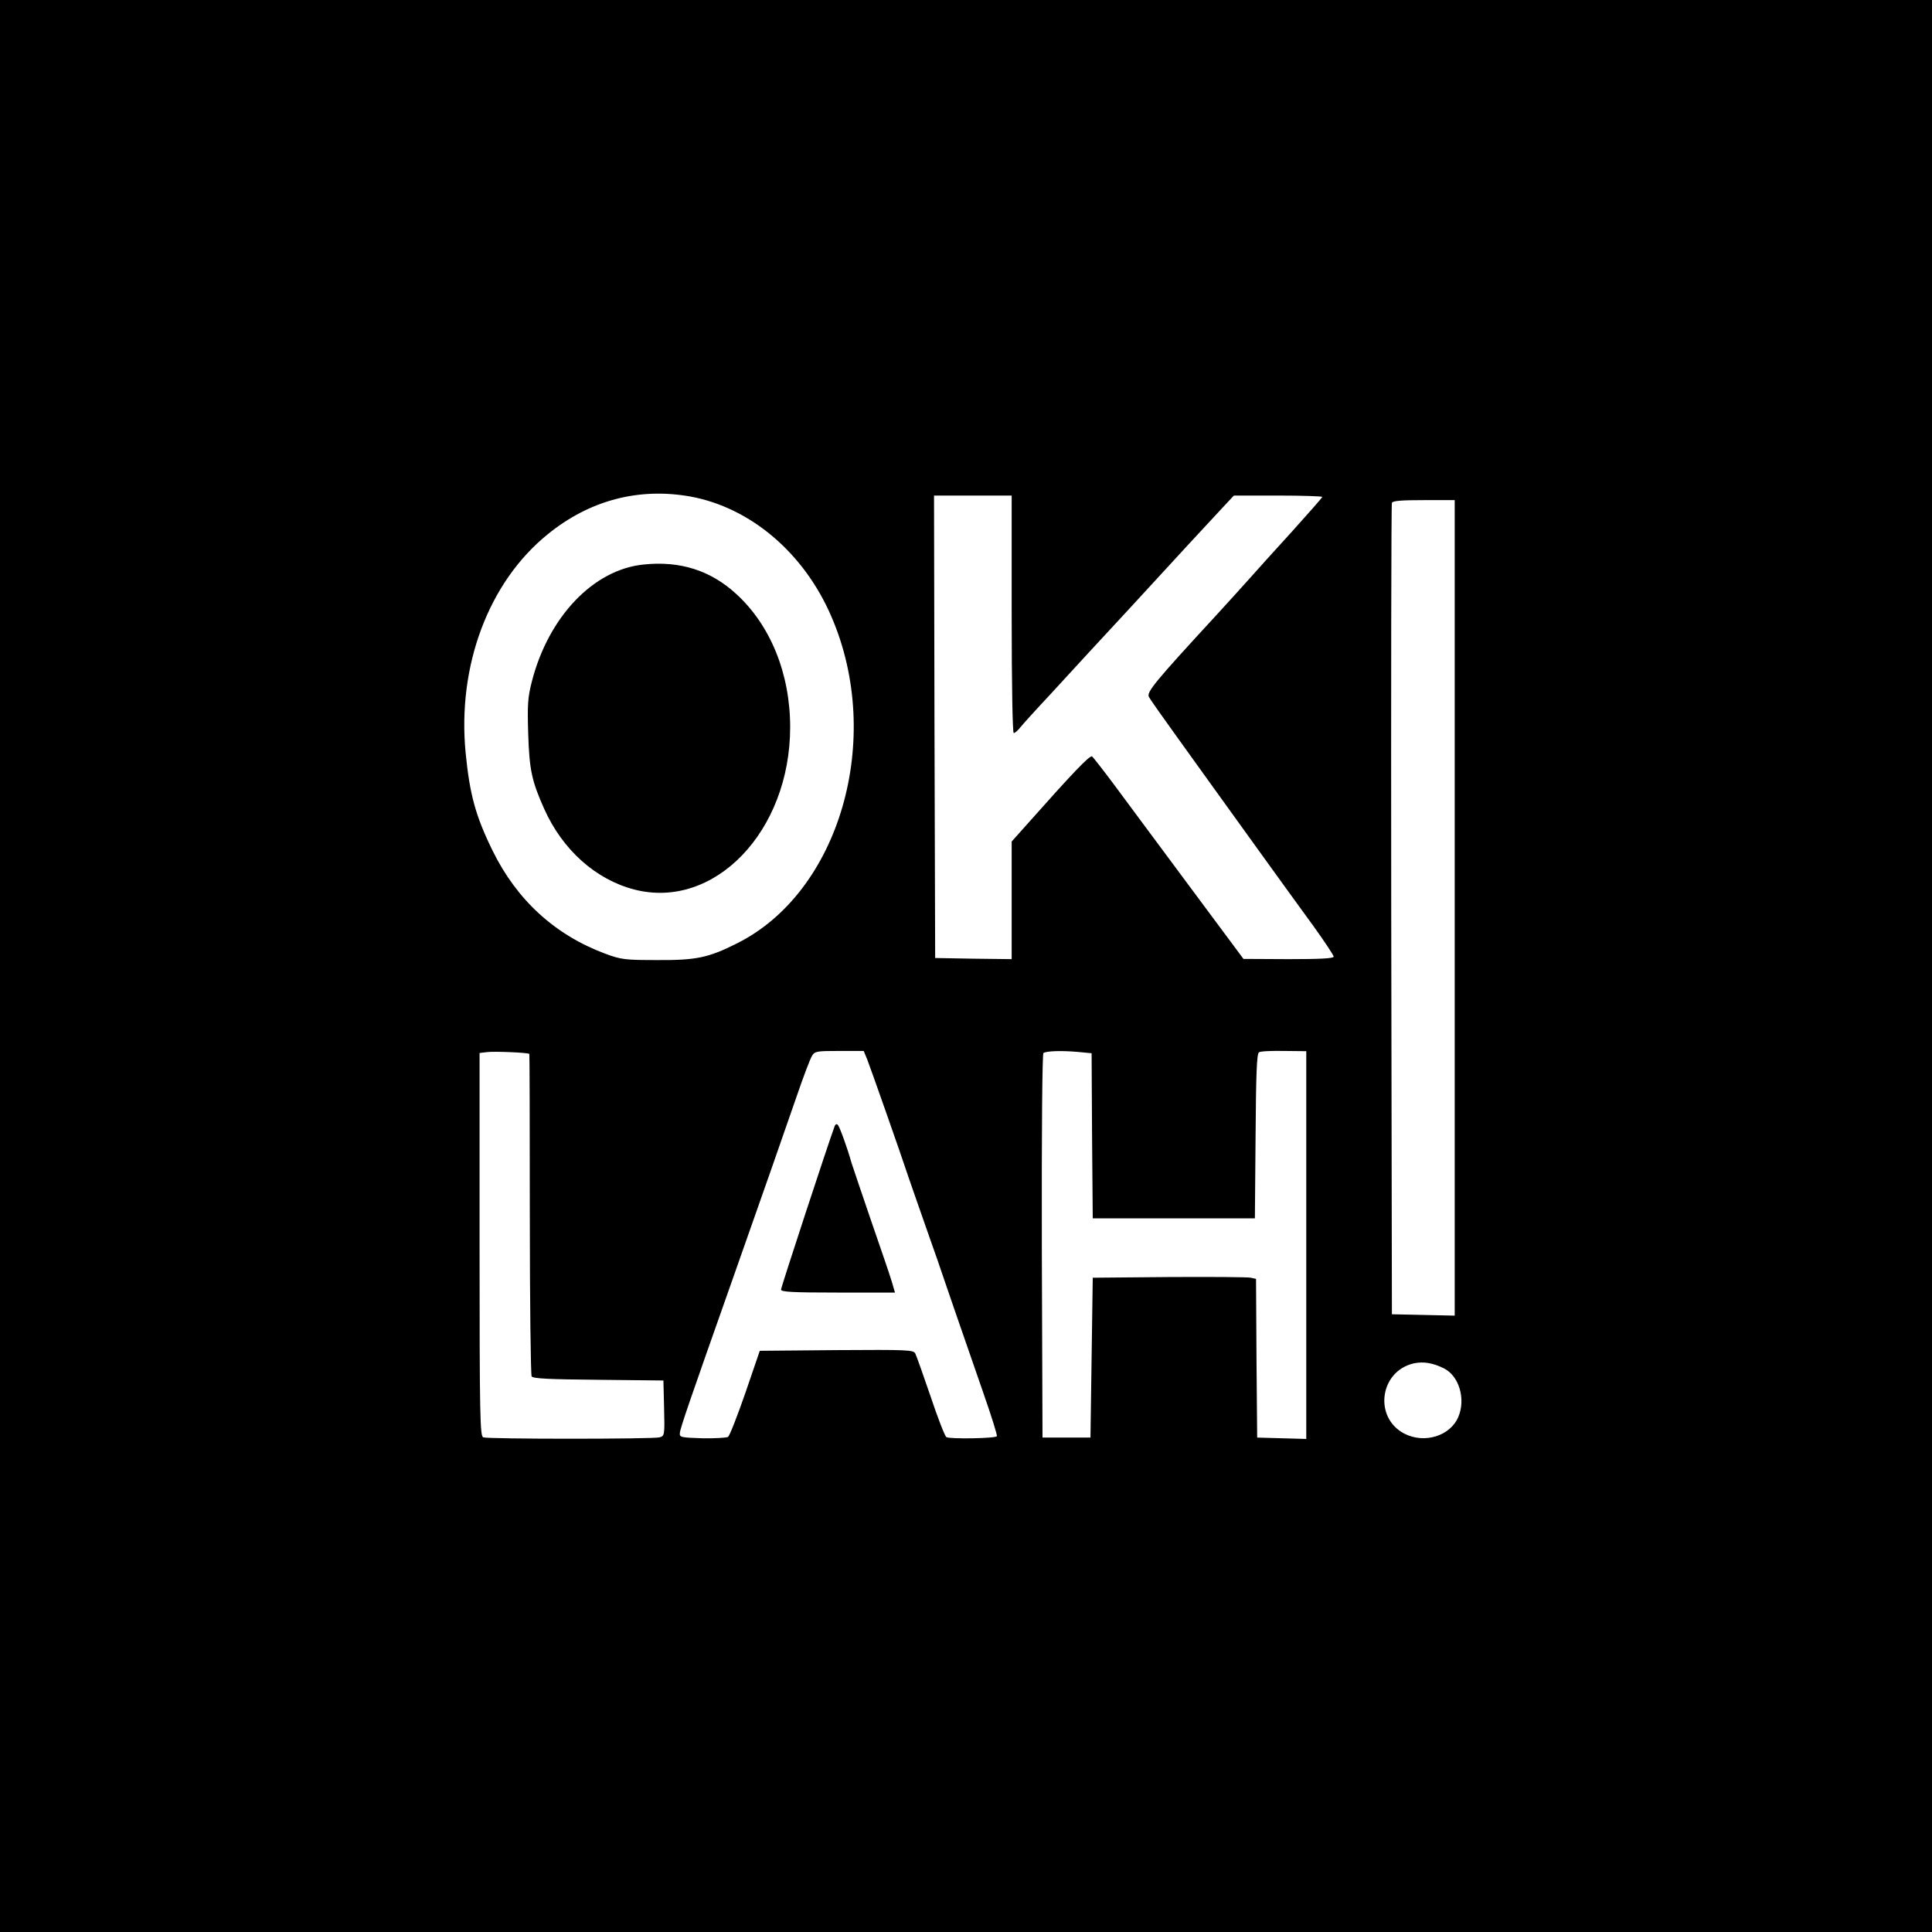<?xml version="1.0" standalone="no"?>
<!DOCTYPE svg PUBLIC "-//W3C//DTD SVG 20010904//EN"
 "http://www.w3.org/TR/2001/REC-SVG-20010904/DTD/svg10.dtd">
<svg version="1.0" xmlns="http://www.w3.org/2000/svg"
 width="846pt" height="846pt" viewBox="0 0 846 846"
 preserveAspectRatio="xMidYMid meet">
<g transform="translate(0,846) scale(0.1,-0.1)"
fill="#000000" stroke="none">
<path d="M0 4230 l0 -4230 4230 0 4230 0 0 4230 0 4230 -4230 0 -4230 0 0
-4230z m3022 2056 c264 -48 499 -247 619 -527 231 -535 35 -1208 -416 -1431
-123 -62 -178 -73 -345 -72 -144 0 -160 2 -230 28 -220 82 -387 235 -493 451
-75 153 -100 246 -118 428 -37 381 100 748 360 958 182 148 397 205 623 165z
m1408 -516 c0 -313 4 -520 9 -520 5 0 18 11 29 25 11 14 69 78 129 142 130
142 204 222 344 373 186 203 372 404 418 453 l44 47 194 0 c106 0 193 -3 193
-6 0 -3 -60 -71 -132 -151 -73 -80 -157 -173 -187 -207 -30 -33 -95 -106 -146
-161 -271 -294 -305 -336 -294 -357 6 -11 60 -88 120 -171 60 -84 130 -181
156 -217 65 -90 338 -470 445 -616 48 -67 88 -127 88 -133 0 -8 -60 -11 -197
-11 l-198 1 -243 327 c-134 180 -281 379 -328 442 -47 63 -89 116 -92 118 -12
4 -87 -75 -285 -298 l-67 -75 0 -258 0 -257 -167 2 -168 3 -3 1013 -2 1012
170 0 170 0 0 -520z m1940 -1285 l0 -1786 -137 3 -138 3 -3 1770 c-1 974 0
1776 3 1783 3 9 41 12 140 12 l135 0 0 -1785z m-4052 -640 c1 -1 2 -317 2
-701 0 -384 4 -705 8 -711 6 -10 80 -13 292 -15 l285 -3 3 -121 c3 -119 2
-122 -20 -128 -30 -8 -751 -8 -772 0 -14 6 -16 89 -16 844 l0 839 33 4 c30 4
179 -2 185 -8z m1479 -23 c12 -30 147 -413 183 -522 5 -14 38 -110 75 -215 37
-104 73 -208 80 -230 14 -41 55 -161 169 -489 36 -103 64 -191 61 -195 -6 -10
-207 -13 -221 -4 -7 5 -38 85 -69 178 -32 94 -62 178 -67 188 -8 16 -32 17
-345 15 l-336 -3 -63 -184 c-35 -101 -69 -188 -76 -193 -7 -4 -58 -7 -113 -6
-93 3 -100 4 -98 23 1 20 43 141 228 665 144 408 220 626 282 805 30 88 61
170 69 182 12 20 22 21 120 21 l106 0 15 -36z m920 32 l63 -6 2 -361 3 -362
355 0 355 0 3 359 c2 273 5 362 15 368 6 5 56 7 110 6 l97 -1 0 -849 0 -849
-107 3 -108 3 -3 347 -2 348 -23 5 c-12 3 -173 4 -357 3 l-335 -3 -5 -350 -5
-350 -105 0 -105 0 -3 839 c-1 508 2 842 7 845 14 9 78 11 148 5z m1606 -1386
c66 -33 96 -134 63 -212 -35 -84 -148 -119 -236 -74 -136 70 -109 274 41 308
43 9 83 2 132 -22z"/>
<path d="M2818 5988 c-219 -22 -416 -228 -489 -512 -18 -70 -20 -101 -16 -231
5 -157 16 -206 70 -327 80 -179 225 -309 394 -353 351 -91 683 255 683 711 0
234 -86 446 -236 583 -112 103 -246 146 -406 129z"/>
<path d="M3655 3529 c-27 -72 -235 -706 -235 -716 0 -10 48 -13 249 -13 l250
0 -14 48 c-8 27 -49 147 -91 268 -41 120 -80 235 -86 254 -17 62 -51 155 -59
164 -5 6 -11 3 -14 -5z"/>
</g>
</svg>
